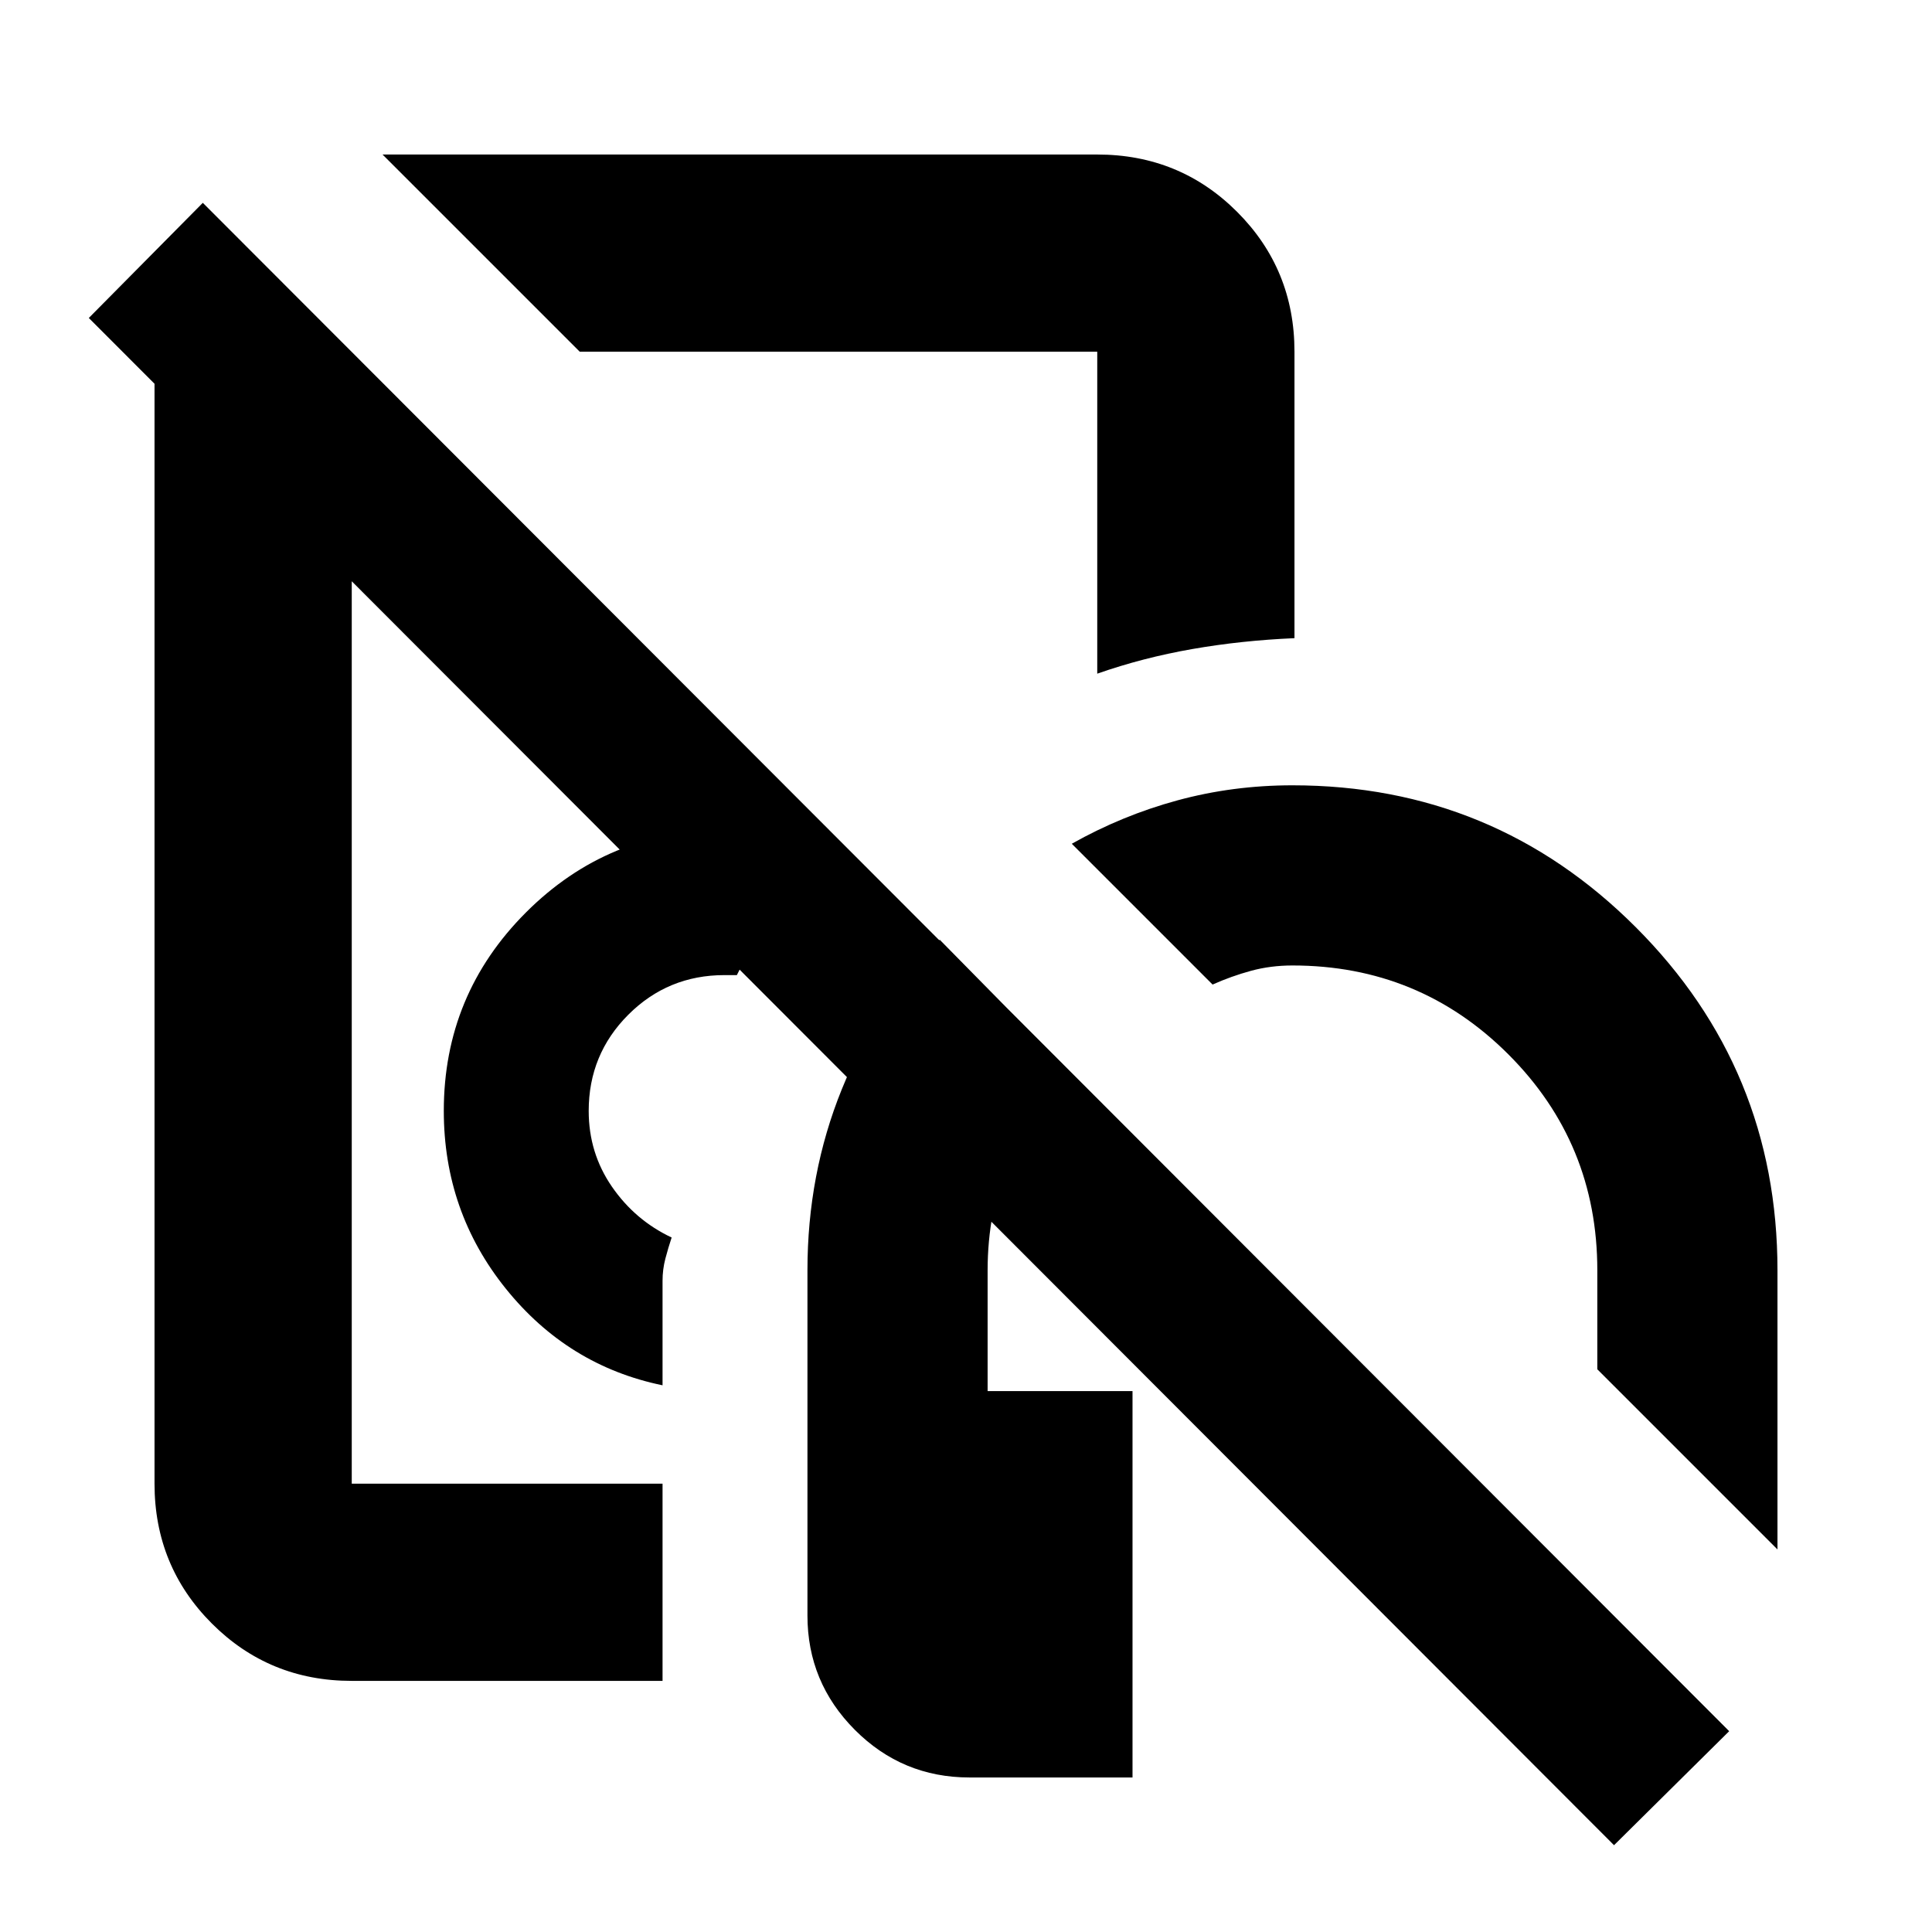 <svg xmlns="http://www.w3.org/2000/svg" height="20" viewBox="0 -960 960 960" width="20"><path d="M298.652-547.478ZM562.74-268.782v192h-80.974q-33.402 0-56.975-23.64-23.574-23.641-23.574-56.838v-171.522q0-47.804 17.044-89.902 17.043-42.098 48.696-74.359l62.87 63.87q-18.261 19.435-28.674 45.348t-10.413 55.043v60h72Zm-233.523 144H174.783q-41.005 0-69.503-28.498-28.498-28.498-28.498-69.503v-562.434h98.001v562.434h154.434v98.001Zm273.306-346-69.957-69.957q24.996-14.087 52.509-21.565 27.513-7.478 57.143-7.478 100.087 0 170.544 70.456 70.456 70.457 70.456 170.544v138.695l-89.522-89.522v-49.173q0-63.115-44.181-107.297-44.181-44.181-107.297-44.181-10.876 0-20.611 2.652-9.736 2.653-19.084 6.826Zm-273.306 199.13q-47.043-9.696-77.869-48-30.826-38.305-30.826-88.348 0-57.784 40.847-98.631T360-547.478q13.584 0 25.575 2.565 11.99 2.565 23.555 7.131-13 13.434-23.853 29.554-10.853 16.119-19.136 32.75H360q-28.116 0-47.797 19.681-19.681 19.681-19.681 47.797 0 20.903 11.522 37.625 11.521 16.723 29.695 25.288-1.696 5.087-3.109 10.466-1.413 5.378-1.413 11.013v51.956Zm-41.129-513.565-98.001-98.001h355.13q41.005 0 69.503 28.498 28.498 28.498 28.498 69.503v142.325q-26.248 1.122-50.748 5.395-24.501 4.274-47.253 12.237v-159.957H288.088Zm158.782 95.174ZM802-43.13 44.13-802l56.652-57.218L859.218-99.782 802-43.13Z"/></svg>
